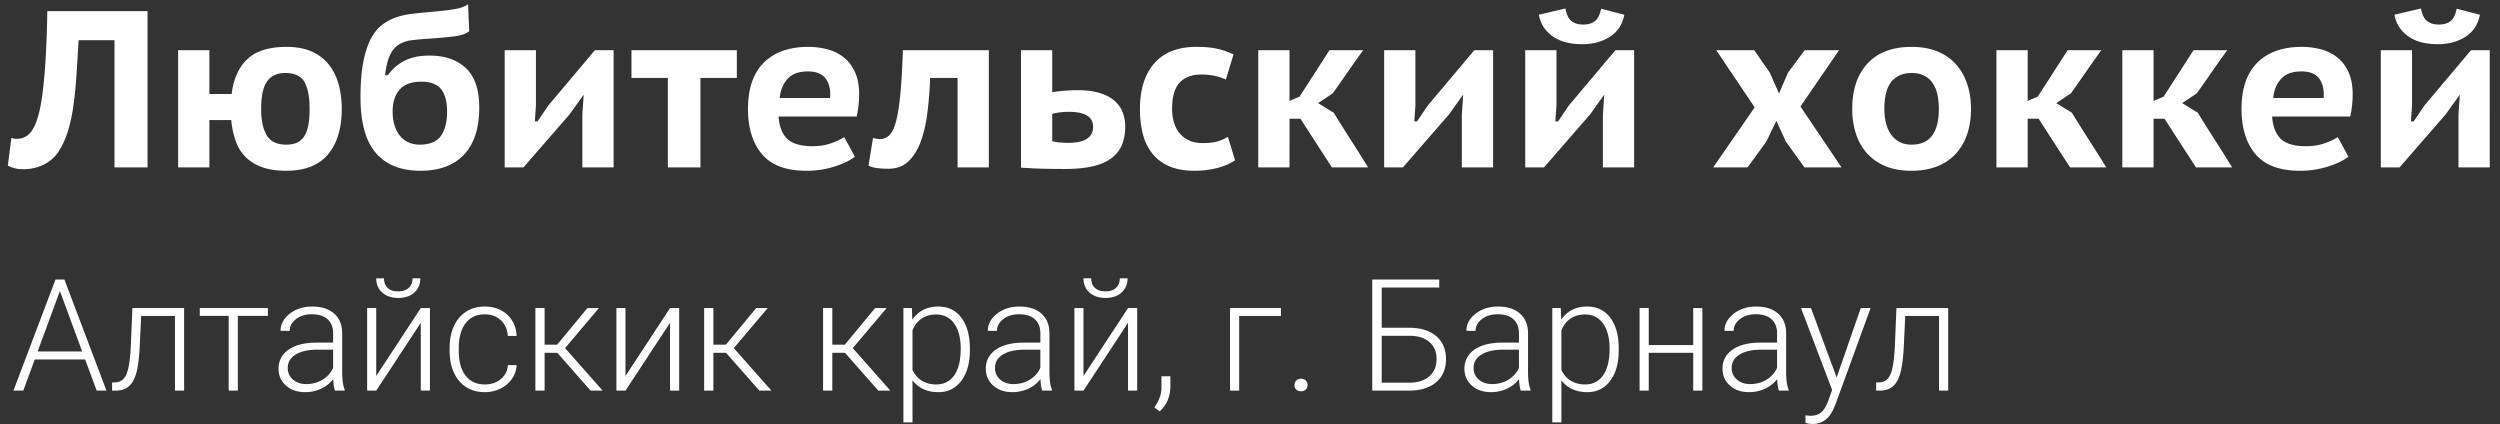<svg xmlns="http://www.w3.org/2000/svg" width="224" height="38" viewBox="0 0 224 38">
    <rect x="0" y="0" width="224" height="38" fill="#333333" stroke="none"/>
    <g fill="#FFF" fill-rule="nonzero">
        <path d="M10.26 3.6H7.04c-.067 1.267-.137 2.41-.21 3.43a33.732 33.732 0 0 1-.3 2.75 13.18 13.18 0 0 1-.51 2.17 7.057 7.057 0 0 1-.8 1.67 3.389 3.389 0 0 1-1.52 1.23c-.28.113-.553.193-.82.24-.267.047-.513.07-.74.07-.347 0-.617-.027-.81-.08a3.984 3.984 0 0 1-.63-.24l.32-2.48c.147.053.32.08.52.08a1.571 1.571 0 0 0 1.28-.68c.213-.293.403-.713.57-1.26.167-.547.307-1.257.42-2.13.113-.873.207-1.917.28-3.13A98.24 98.24 0 0 0 4.24 1h8.98v14h-2.96V3.6zm15.38 11.7c-.84 0-1.557-.107-2.15-.32-.593-.213-1.087-.517-1.48-.91a3.796 3.796 0 0 1-.89-1.43 7.803 7.803 0 0 1-.4-1.88h-1.96V15h-2.8V4.5h2.8v3.92h2c.16-1.347.627-2.387 1.4-3.12.773-.733 1.947-1.1 3.52-1.1.867 0 1.61.137 2.23.41a4.02 4.02 0 0 1 1.53 1.15c.4.493.697 1.08.89 1.76.193.68.29 1.427.29 2.24 0 1.733-.41 3.09-1.23 4.07-.82.98-2.07 1.47-3.75 1.47zM23.4 9.76c0 1 .163 1.783.49 2.35.327.567.917.85 1.77.85.36 0 .67-.057.93-.17.26-.113.477-.297.65-.55.173-.253.3-.583.38-.99.08-.407.12-.903.12-1.49 0-1.067-.153-1.87-.46-2.41-.307-.54-.88-.81-1.72-.81-.72 0-1.26.247-1.62.74-.36.493-.54 1.32-.54 2.48zm11.36-3.04c.453-.6.977-1.04 1.57-1.32.593-.28 1.31-.42 2.15-.42 1.373 0 2.46.373 3.26 1.12.8.747 1.2 1.92 1.2 3.52 0 1.867-.457 3.28-1.37 4.24-.913.96-2.21 1.44-3.89 1.44-1.76 0-3.097-.533-4.01-1.6-.913-1.067-1.37-2.727-1.37-4.98 0-1.2.077-2.217.23-3.05.153-.833.367-1.527.64-2.08.273-.553.603-.987.99-1.3a4.304 4.304 0 0 1 1.29-.72 6.84 6.84 0 0 1 1.53-.34c.547-.06 1.12-.117 1.72-.17.76-.067 1.417-.143 1.97-.23.553-.087.977-.237 1.27-.45l.1 2.42c-.307.227-.733.377-1.28.45a37.45 37.45 0 0 1-2.28.21c-.587.04-1.107.087-1.56.14a2.84 2.84 0 0 0-1.18.39c-.333.207-.6.523-.8.95-.2.427-.347 1.027-.44 1.8h.18l.08-.02zm.42 3.26c0 .427.05.82.15 1.18.1.36.25.673.45.94.2.267.453.477.76.63.307.153.667.23 1.08.23.88 0 1.507-.26 1.88-.78s.56-1.247.56-2.18c0-.88-.177-1.547-.53-2-.353-.453-.943-.68-1.77-.68-.88 0-1.53.237-1.95.71-.42.473-.63 1.123-.63 1.95zm17 .28l.12-1.78-1.26 1.76L46.9 15h-1.68V4.5h2.8v4.94l-.1 1.44h.24c.16-.227.323-.467.49-.72.167-.253.33-.493.49-.72L53.3 4.5h1.68V15h-2.8v-4.74zm13.84-3.28h-3.26V15h-2.92V6.98h-3.26V4.5h9.44v2.48zm10.58 7.06c-.453.347-1.07.643-1.85.89a8.28 8.28 0 0 1-2.51.37c-1.8 0-3.12-.493-3.96-1.48-.84-.987-1.26-2.34-1.26-4.06 0-1.827.473-3.21 1.42-4.15.947-.94 2.28-1.41 4-1.41.56 0 1.113.07 1.66.21a4.01 4.01 0 0 1 1.46.7c.427.327.77.767 1.03 1.32s.39 1.237.39 2.05a9.298 9.298 0 0 1-.22 1.96h-7c.067.907.33 1.577.79 2.01.46.433 1.21.65 2.25.65.627 0 1.19-.09 1.69-.27.5-.18.883-.363 1.15-.55l.96 1.76zM72.4 6.4c-.827 0-1.44.223-1.84.67-.4.447-.633 1.017-.7 1.71h4.52c.053-.733-.08-1.313-.4-1.74-.32-.427-.847-.64-1.58-.64zm13.4.58h-2.46a34.548 34.548 0 0 1-.25 3.16c-.127.987-.33 1.85-.61 2.59-.28.74-.65 1.323-1.11 1.75-.46.427-1.05.64-1.77.64-.84 0-1.433-.093-1.78-.28l.4-2.48c.227.067.433.1.62.1.32 0 .6-.113.84-.34.24-.227.44-.637.6-1.23.16-.593.29-1.403.39-2.43.1-1.027.177-2.347.23-3.96h7.7V15h-2.8V6.98zm8.48 5.68c.253.053.5.09.74.11.24.02.467.03.68.03 1.493 0 2.24-.48 2.24-1.44 0-.893-.72-1.34-2.16-1.34-.547 0-1.047.06-1.5.18v2.46zm0-4.4c.4-.067.807-.113 1.22-.14.413-.027.76-.04 1.04-.04.773 0 1.433.083 1.98.25.547.167.99.397 1.33.69.34.293.587.64.74 1.04.153.4.23.827.23 1.28 0 .627-.1 1.177-.3 1.65-.2.473-.513.87-.94 1.19-.427.32-.983.56-1.67.72-.687.16-1.517.24-2.49.24-.84 0-1.573-.01-2.2-.03-.627-.02-1.207-.05-1.74-.09V4.5h2.8v3.76zm16.38 6.1c-.453.307-.997.54-1.63.7-.633.16-1.29.24-1.97.24-.907 0-1.67-.133-2.29-.4a3.85 3.85 0 0 1-1.52-1.14 4.611 4.611 0 0 1-.85-1.75 9.029 9.029 0 0 1-.26-2.25c0-1.747.43-3.11 1.29-4.09.86-.98 2.11-1.47 3.75-1.47.8 0 1.457.063 1.97.19.513.127.97.29 1.37.49l-.68 2.24a5.761 5.761 0 0 0-1.03-.33 5.695 5.695 0 0 0-1.19-.11c-.84 0-1.483.243-1.93.73-.447.487-.67 1.27-.67 2.35 0 .427.053.823.16 1.19.107.367.273.69.5.97.227.28.513.5.86.66.347.16.753.24 1.22.24.56 0 1.003-.05 1.33-.15.327-.1.637-.237.93-.41l.64 2.1zm5.86-3.72h-.98V15h-2.8V4.5h2.8v4.54l.9-.38 2.68-4.16h3.02a92.59 92.59 0 0 0-1.37 1.93c-.447.647-.897 1.29-1.35 1.93l-1.32.88 1.4.86c.507.827 1.02 1.643 1.54 2.45.52.807 1.033 1.623 1.54 2.45h-3.24l-2.82-4.36zm14.46-.38l.12-1.78-1.26 1.76L125.7 15h-1.68V4.5h2.8v4.94l-.1 1.44h.24c.16-.227.323-.467.49-.72.167-.253.33-.493.49-.72l4.16-4.94h1.68V15h-2.8v-4.74zm12.64 0l.12-1.78-1.26 1.76-4.14 4.76h-1.68V4.5h2.8v4.94l-.1 1.44h.24c.16-.227.323-.467.49-.72.167-.253.33-.493.49-.72l4.16-4.94h1.68V15h-2.8v-4.74zm-3.36-9.5c.107.56.293.94.56 1.14.267.2.613.3 1.04.3.44 0 .79-.103 1.05-.31.26-.207.443-.577.55-1.11l2.08.54c-.173.88-.607 1.54-1.3 1.98-.693.44-1.52.66-2.48.66-.467 0-.91-.047-1.33-.14a3.713 3.713 0 0 1-1.15-.46 3.158 3.158 0 0 1-.89-.82c-.247-.333-.417-.74-.51-1.22l2.38-.56zm16.96 8.86l-3.44-5.12h3.4l1.42 2.04-.02-.02.82 1.86.8-1.86-.02.02 1.52-2.04h3.08l-3.46 5.04L165 15h-3.32l-1.7-2.36.02.02-.84-1.84-.88 1.84.02-.02-1.72 2.36h-3.08l3.72-5.38zm8.74.14c0-1.733.46-3.093 1.38-4.08.92-.987 2.233-1.48 3.94-1.48.893 0 1.673.14 2.34.42.667.28 1.22.67 1.66 1.17.44.5.77 1.087.99 1.76.22.673.33 1.41.33 2.21 0 .853-.12 1.623-.36 2.31a4.831 4.831 0 0 1-1.04 1.75c-.453.48-1.01.847-1.67 1.1-.66.253-1.41.38-2.25.38-.907 0-1.693-.14-2.36-.42a4.485 4.485 0 0 1-1.66-1.17 4.842 4.842 0 0 1-.98-1.76 7.215 7.215 0 0 1-.32-2.19zm2.88 0c0 .44.047.853.14 1.24.093.387.237.723.43 1.01.193.287.443.517.75.69.307.173.68.26 1.12.26 1.627 0 2.44-1.067 2.44-3.2 0-.467-.043-.897-.13-1.29a2.934 2.934 0 0 0-.42-1.02 1.995 1.995 0 0 0-.76-.67c-.313-.16-.69-.24-1.13-.24-.76 0-1.357.253-1.79.76-.433.507-.65 1.327-.65 2.46zm13.82.88h-.98V15h-2.8V4.5h2.8v4.54l.9-.38 2.68-4.16h3.02a92.59 92.59 0 0 0-1.37 1.93c-.447.647-.897 1.29-1.35 1.93l-1.32.88 1.4.86c.507.827 1.02 1.643 1.54 2.45.52.807 1.033 1.623 1.54 2.45h-3.24l-2.82-4.36zm11.28 0h-.98V15h-2.8V4.5h2.8v4.54l.9-.38 2.68-4.16h3.02a92.59 92.59 0 0 0-1.37 1.93c-.447.647-.897 1.29-1.35 1.93l-1.32.88 1.4.86c.507.827 1.02 1.643 1.54 2.45.52.807 1.033 1.623 1.54 2.45h-3.24l-2.82-4.36zm16.48 3.4c-.453.347-1.07.643-1.85.89a8.28 8.28 0 0 1-2.51.37c-1.8 0-3.12-.493-3.96-1.48-.84-.987-1.26-2.34-1.26-4.06 0-1.827.473-3.21 1.42-4.15.947-.94 2.28-1.41 4-1.41.56 0 1.113.07 1.66.21a4.01 4.01 0 0 1 1.46.7c.427.327.77.767 1.03 1.32s.39 1.237.39 2.05a9.298 9.298 0 0 1-.22 1.96h-7c.067.907.33 1.577.79 2.01.46.433 1.21.65 2.25.65.627 0 1.19-.09 1.69-.27.5-.18.883-.363 1.15-.55l.96 1.76zm-4.2-7.64c-.827 0-1.44.223-1.84.67-.4.447-.633 1.017-.7 1.71h4.52c.053-.733-.08-1.313-.4-1.74-.32-.427-.847-.64-1.58-.64zm14.06 3.86l.12-1.78-1.26 1.76L215 15h-1.68V4.5h2.8v4.94l-.1 1.44h.24c.16-.227.323-.467.49-.72.167-.253.33-.493.49-.72l4.16-4.94h1.68V15h-2.8v-4.74zm-3.36-9.5c.107.56.293.94.56 1.14.267.2.613.3 1.04.3.44 0 .79-.103 1.05-.31.26-.207.443-.577.55-1.11l2.08.54c-.173.88-.607 1.54-1.3 1.98-.693.44-1.52.66-2.48.66-.467 0-.91-.047-1.33-.14a3.713 3.713 0 0 1-1.15-.46 3.158 3.158 0 0 1-.89-.82c-.247-.333-.417-.74-.51-1.22l2.38-.56zM7.63 32.21H3.113L2.087 35h-.882l3.767-9.953h.8L9.537 35h-.875l-1.032-2.79zm-4.258-.717h3.992l-1.996-5.42-1.996 5.42zm13.125-3.89V35h-.82v-6.692h-3.029l-.13 2.768c-.054 1.026-.157 1.808-.307 2.348-.15.54-.374.938-.67 1.193-.296.255-.69.383-1.183.383h-.314v-.725l.253-.013c.47-.01.807-.237 1.012-.684.205-.446.34-1.244.403-2.392l.15-3.582h4.635zm7.506.698H21.31V35h-.82v-6.7h-2.592v-.696h6.105v.697zM30.012 35c-.082-.232-.135-.576-.158-1.032a2.853 2.853 0 0 1-1.097.865 3.36 3.36 0 0 1-1.411.304c-.711 0-1.287-.199-1.726-.595-.44-.396-.66-.898-.66-1.504 0-.72.3-1.29.899-1.709.6-.42 1.434-.629 2.505-.629h1.484v-.84c0-.53-.163-.945-.49-1.248-.325-.303-.8-.455-1.424-.455-.57 0-1.042.146-1.415.438-.374.291-.561.642-.561 1.052l-.82-.006c0-.588.273-1.098.82-1.528.547-.43 1.22-.646 2.017-.646.824 0 1.475.206 1.951.618.477.413.721.988.735 1.727v3.5c0 .715.075 1.25.226 1.606V35h-.875zm-2.57-.588c.546 0 1.035-.132 1.466-.396.43-.265.744-.618.94-1.06V31.33h-1.463c-.816.01-1.454.158-1.914.448-.46.29-.69.687-.69 1.193 0 .414.153.759.46 1.032.308.273.708.41 1.2.41zm10.26-6.808h.82V35h-.82v-6.077L33.71 35h-.814v-7.396h.814v6.084l3.992-6.084zm-.04-2.666c0 .524-.18.947-.537 1.271-.358.324-.838.485-1.44.485-.592 0-1.07-.16-1.432-.482-.362-.32-.543-.746-.543-1.274h.697c0 .378.113.667.339.868.225.2.539.3.94.3.4 0 .714-.104.94-.314.225-.21.338-.494.338-.855h.697zm5.782 9.508c.57 0 1.047-.16 1.432-.482.386-.32.594-.737.626-1.247h.786a2.316 2.316 0 0 1-.424 1.234c-.26.371-.605.662-1.035.871-.431.21-.892.315-1.385.315-.97 0-1.74-.338-2.307-1.012-.567-.674-.85-1.581-.85-2.72v-.247c0-.729.127-1.374.382-1.934.255-.56.62-.994 1.097-1.3.476-.305 1.033-.457 1.672-.457.81 0 1.48.241 2.006.724.526.483.808 1.12.844 1.908h-.786c-.037-.58-.245-1.046-.626-1.402-.38-.355-.86-.533-1.438-.533-.739 0-1.312.267-1.72.8-.408.533-.612 1.28-.612 2.242v.24c0 .943.204 1.679.612 2.207.408.529.983.793 1.726.793zm6.488-2.837h-1.135V35h-.827v-7.396h.827v3.28h1.121l2.714-3.28h1.032l-3.035 3.588L53.999 35h-1.08l-2.987-3.39zm10.103-4.005h.82V35h-.82v-6.077L56.043 35h-.814v-7.396h.814v6.084l3.992-6.084zm5.018 4.005h-1.135V35h-.827v-7.396h.827v3.28h1.121l2.714-3.28h1.032l-3.035 3.588L69.12 35h-1.08l-2.987-3.39zm10.657 0h-1.135V35h-.827v-7.396h.827v3.28h1.121l2.714-3.28h1.032l-3.035 3.588L79.777 35h-1.08l-2.987-3.39zm11.19-.232c0 1.153-.255 2.068-.765 2.745-.51.676-1.194 1.015-2.051 1.015-1.012 0-1.786-.356-2.324-1.067v3.774h-.814v-10.24h.76l.04 1.045c.533-.788 1.306-1.182 2.317-1.182.885 0 1.578.335 2.082 1.005.504.67.755 1.6.755 2.789v.116zm-.82-.144c0-.943-.194-1.688-.581-2.235-.387-.547-.927-.82-1.62-.82-.501 0-.932.12-1.292.362s-.636.592-.827 1.053v3.548c.196.423.476.747.84.97.365.224.796.335 1.293.335.688 0 1.224-.274 1.61-.823.385-.55.577-1.346.577-2.39zM93.38 35c-.081-.232-.134-.576-.156-1.032a2.853 2.853 0 0 1-1.098.865 3.36 3.36 0 0 1-1.411.304c-.711 0-1.286-.199-1.726-.595-.44-.396-.66-.898-.66-1.504 0-.72.3-1.29.899-1.709.6-.42 1.434-.629 2.505-.629h1.484v-.84c0-.53-.163-.945-.489-1.248-.326-.303-.8-.455-1.425-.455-.57 0-1.042.146-1.415.438-.374.291-.56.642-.56 1.052l-.821-.006c0-.588.273-1.098.82-1.528.547-.43 1.22-.646 2.017-.646.825 0 1.475.206 1.951.618.477.413.722.988.735 1.727v3.5c0 .715.075 1.25.226 1.606V35h-.875zm-2.57-.588c.547 0 1.036-.132 1.467-.396.43-.265.744-.618.94-1.06V31.33h-1.463c-.816.01-1.454.158-1.914.448-.46.29-.69.687-.69 1.193 0 .414.153.759.46 1.032.308.273.708.41 1.2.41zm10.261-6.808h.82V35h-.82v-6.077L97.08 35h-.813v-7.396h.813v6.084l3.992-6.084zm-.04-2.666c0 .524-.18.947-.537 1.271-.358.324-.838.485-1.44.485-.592 0-1.07-.16-1.431-.482-.363-.32-.544-.746-.544-1.274h.697c0 .378.113.667.339.868.225.2.539.3.94.3.4 0 .714-.104.94-.314.225-.21.338-.494.338-.855h.697zm2.877 11.921l-.485-.355c.415-.556.629-1.133.642-1.73v-1.06h.8v.855c0 .948-.319 1.712-.957 2.29zm10.863-8.551h-3.74V35h-.82v-7.396h4.56v.704zm1.216 6.2a.58.58 0 0 1 .154-.407.551.551 0 0 1 .427-.167c.183 0 .326.055.431.167a.573.573 0 0 1 .157.407c0 .16-.052.29-.157.393a.59.59 0 0 1-.43.154c-.183 0-.325-.052-.428-.154a.532.532 0 0 1-.154-.393zm12.968-8.743h-5.154v3.602h2.468c.679 0 1.266.113 1.763.339.497.225.876.549 1.138.97.262.422.393.92.393 1.494 0 .88-.293 1.571-.881 2.075-.588.503-1.402.755-2.44.755h-3.289v-9.953h6.002v.718zm-5.154 4.32v4.204h2.46c.77 0 1.372-.19 1.805-.57.433-.381.65-.902.65-1.563 0-.629-.21-1.129-.63-1.5-.418-.372-1.006-.562-1.763-.571h-2.522zM136.263 35c-.082-.232-.135-.576-.158-1.032a2.853 2.853 0 0 1-1.097.865 3.36 3.36 0 0 1-1.411.304c-.711 0-1.287-.199-1.726-.595-.44-.396-.66-.898-.66-1.504 0-.72.3-1.29.899-1.709.6-.42 1.434-.629 2.505-.629h1.484v-.84c0-.53-.163-.945-.49-1.248-.325-.303-.8-.455-1.424-.455-.57 0-1.042.146-1.415.438-.374.291-.561.642-.561 1.052l-.82-.006c0-.588.273-1.098.82-1.528.547-.43 1.22-.646 2.017-.646.824 0 1.475.206 1.951.618.476.413.721.988.735 1.727v3.5c0 .715.075 1.25.226 1.606V35h-.875zm-2.57-.588c.546 0 1.035-.132 1.466-.396.43-.265.744-.618.94-1.06V31.33h-1.463c-.816.01-1.454.158-1.914.448-.46.29-.69.687-.69 1.193 0 .414.153.759.46 1.032.308.273.708.41 1.2.41zm11.347-3.035c0 1.153-.255 2.068-.766 2.745-.51.676-1.194 1.015-2.05 1.015-1.012 0-1.787-.356-2.325-1.067v3.774h-.813v-10.24h.759l.04 1.045c.534-.788 1.306-1.182 2.318-1.182.884 0 1.578.335 2.082 1.005.503.67.755 1.6.755 2.789v.116zm-.82-.144c0-.943-.194-1.688-.581-2.235-.388-.547-.928-.82-1.62-.82-.502 0-.932.12-1.292.362s-.636.592-.828 1.053v3.548c.196.423.477.747.841.97.365.224.795.335 1.292.335.688 0 1.225-.274 1.61-.823.385-.55.578-1.346.578-2.39zM152.532 35h-.82v-3.39h-3.985V35h-.82v-7.396h.82v3.315h3.985v-3.315h.82V35zm6.857 0c-.082-.232-.135-.576-.158-1.032a2.853 2.853 0 0 1-1.097.865 3.36 3.36 0 0 1-1.411.304c-.711 0-1.287-.199-1.726-.595-.44-.396-.66-.898-.66-1.504 0-.72.3-1.29.899-1.709.6-.42 1.434-.629 2.505-.629h1.484v-.84c0-.53-.163-.945-.49-1.248-.325-.303-.8-.455-1.424-.455-.57 0-1.042.146-1.415.438-.374.291-.561.642-.561 1.052l-.82-.006c0-.588.273-1.098.82-1.528.547-.43 1.219-.646 2.017-.646.824 0 1.475.206 1.951.618.476.413.721.988.735 1.727v3.5c0 .715.075 1.25.226 1.606V35h-.875zm-2.57-.588c.546 0 1.035-.132 1.466-.396.43-.265.744-.618.94-1.06V31.33h-1.463c-.816.01-1.454.158-1.914.448-.46.29-.69.687-.69 1.193 0 .414.153.759.46 1.032.308.273.708.41 1.2.41zm7.744-.588l2.16-6.22h.882l-3.158 8.654-.164.383c-.405.897-1.032 1.346-1.88 1.346-.196 0-.405-.032-.629-.095l-.006-.677.423.04c.401 0 .726-.098.975-.297.248-.198.459-.538.632-1.021l.362-.999-2.789-7.334h.896l2.296 6.22zm9.995-6.22V35h-.82v-6.692h-3.029l-.13 2.768c-.055 1.026-.157 1.808-.308 2.348-.15.54-.373.938-.67 1.193-.296.255-.69.383-1.182.383h-.315v-.725l.253-.013c.47-.01.807-.237 1.012-.684.205-.446.34-1.244.403-2.392l.15-3.582h4.636z"/>
    </g>
</svg>
